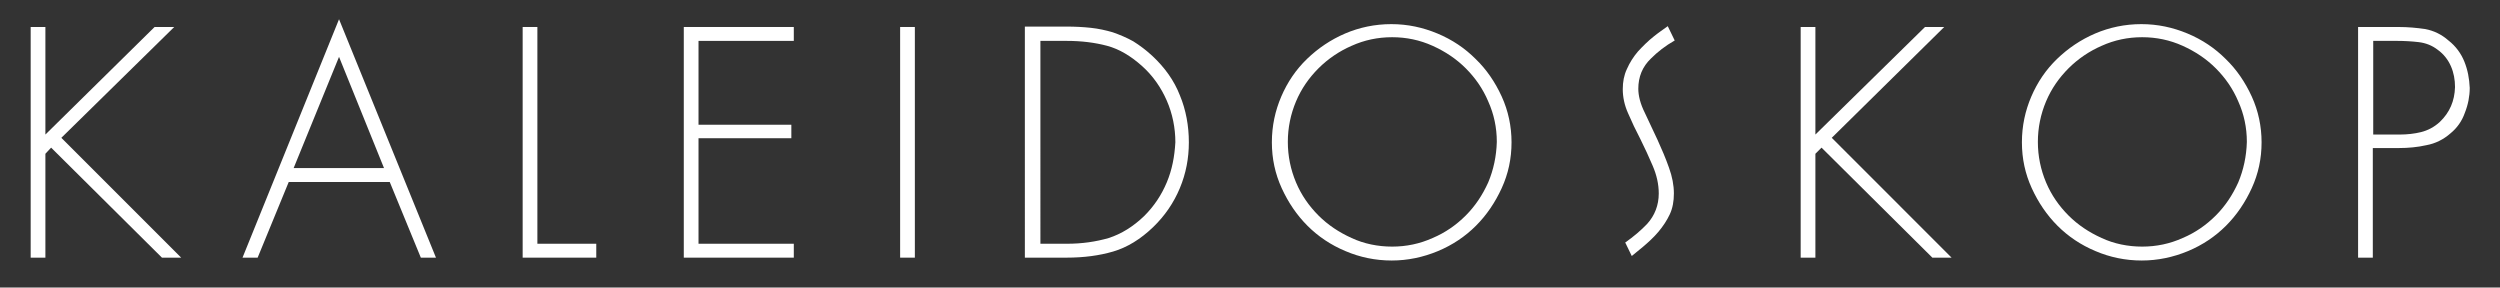 <?xml version="1.0" encoding="utf-8"?>
<!-- Generator: Adobe Illustrator 17.1.0, SVG Export Plug-In . SVG Version: 6.00 Build 0)  -->
<!DOCTYPE svg PUBLIC "-//W3C//DTD SVG 1.1//EN" "http://www.w3.org/Graphics/SVG/1.1/DTD/svg11.dtd">
<svg version="1.1" id="Layer_1" xmlns="http://www.w3.org/2000/svg" xmlns:xlink="http://www.w3.org/1999/xlink" x="0px" y="0px"
	 viewBox="0 0 611.3 70.3" enable-background="new 0 0 611.3 70.3" xml:space="preserve">
<rect x="0" y="0" width="611.3" height="70.3" fill="#333333" stroke="none"/>
<g>
	<polygon fill="#FFFFFF" points="42.6,6.6 37.8,6.6 11.1,32.9 11.1,6.6 7.5,6.6 7.5,63 11.1,63 11.1,37.6 12.5,36.1 39.6,63 
		44.3,63 15,33.7 	"/>
	<path fill="#FFFFFF" d="M59.3,63h3.7l7.6-18.5h24.7l7.6,18.5h3.7L82.9,4.7L59.3,63z M71.8,41.1l11.1-27.2l11,27.2H71.8z"/>
	<polygon fill="#FFFFFF" points="131.4,6.6 127.8,6.6 127.8,63 145.8,63 145.8,59.6 131.4,59.6 	"/>
	<polygon fill="#FFFFFF" points="167.2,63 194.1,63 194.1,59.6 170.8,59.6 170.8,33.8 193.5,33.8 193.5,30.5 170.8,30.5 170.8,10 
		194.1,10 194.1,6.6 167.2,6.6 	"/>
	<rect x="220.1" y="6.6" fill="#FFFFFF" width="3.6" height="56.4"/>
	<path fill="#FFFFFF" d="M281.8,13.7c-1.5-1.4-3.1-2.6-4.7-3.6c-1.6-0.9-3.3-1.6-5-2.2c-1.7-0.5-3.5-0.9-5.4-1.1
		c-1.9-0.2-3.8-0.3-5.9-0.3h-10.2V63h10.2c4.2,0,8-0.5,11.4-1.5c3.4-1,6.7-3,9.8-6c2.8-2.7,5-5.9,6.5-9.5c1.5-3.6,2.2-7.3,2.2-11.2
		c0-4-0.7-7.9-2.2-11.5C287.1,19.7,284.8,16.5,281.8,13.7z M285.3,44.6c-1.3,3.1-3.1,5.8-5.5,8.2c-2.7,2.6-5.6,4.4-8.7,5.4
		c-3.1,0.9-6.5,1.4-10.2,1.4h-6.5V10h6.5c3.5,0,6.8,0.4,9.8,1.2c3,0.8,5.8,2.5,8.5,4.9c2.7,2.4,4.7,5.3,6.1,8.5
		c1.4,3.2,2.1,6.7,2.1,10.2C287.2,38.3,286.6,41.5,285.3,44.6z"/>
	<path fill="#FFFFFF" d="M360.8,14.4c-2.6-2.6-5.7-4.7-9.3-6.2c-3.6-1.5-7.3-2.3-11.3-2.3c-4,0-7.8,0.8-11.3,2.3
		c-3.5,1.5-6.6,3.6-9.3,6.2c-2.7,2.6-4.8,5.7-6.3,9.2c-1.5,3.5-2.3,7.2-2.3,11.2c0,4,0.8,7.7,2.4,11.2c1.6,3.5,3.7,6.6,6.3,9.2
		c2.6,2.6,5.7,4.7,9.3,6.2c3.5,1.5,7.3,2.3,11.3,2.3c3.9,0,7.7-0.8,11.3-2.3c3.6-1.5,6.7-3.6,9.3-6.2c2.6-2.6,4.7-5.7,6.3-9.2
		c1.6-3.5,2.4-7.2,2.4-11.2c0-3.9-0.8-7.7-2.4-11.2C365.6,20.1,363.5,17,360.8,14.4z M363.9,44.6c-1.4,3.1-3.2,5.8-5.5,8.1
		c-2.3,2.3-5,4.2-8.1,5.5c-3.1,1.4-6.4,2.1-9.9,2.1c-3.5,0-6.9-0.7-9.9-2.1c-3.1-1.4-5.8-3.2-8.1-5.5c-2.3-2.3-4.2-5-5.5-8.1
		c-1.3-3.1-2-6.4-2-9.9s0.7-6.8,2-9.9c1.3-3.1,3.2-5.8,5.5-8.1c2.3-2.3,5.1-4.2,8.1-5.5c3.1-1.4,6.4-2.1,9.9-2.1
		c3.5,0,6.8,0.7,9.9,2.1c3.1,1.4,5.8,3.2,8.1,5.5c2.3,2.3,4.2,5,5.5,8.1c1.4,3.1,2.1,6.4,2.1,9.9C365.9,38.2,365.2,41.5,363.9,44.6z
		"/>
	<polygon fill="#FFFFFF" points="475.4,6.6 470.7,6.6 443.9,32.9 443.9,6.6 440.3,6.6 440.3,63 443.9,63 443.9,37.6 445.4,36.1 
		472.5,63 477.2,63 447.9,33.7 	"/>
	<path fill="#FFFFFF" d="M544.2,14.4c-2.6-2.6-5.7-4.7-9.3-6.2c-3.6-1.5-7.3-2.3-11.3-2.3c-4,0-7.8,0.8-11.3,2.3s-6.6,3.6-9.3,6.2
		c-2.7,2.6-4.8,5.7-6.3,9.2c-1.5,3.5-2.3,7.2-2.3,11.2c0,4,0.8,7.7,2.4,11.2c1.6,3.5,3.7,6.6,6.3,9.2c2.6,2.6,5.7,4.7,9.3,6.2
		c3.5,1.5,7.3,2.3,11.3,2.3c3.9,0,7.7-0.8,11.3-2.3c3.6-1.5,6.7-3.6,9.3-6.2c2.6-2.6,4.7-5.7,6.3-9.2c1.6-3.5,2.4-7.2,2.4-11.2
		c0-3.9-0.8-7.7-2.4-11.2C549,20.1,546.9,17,544.2,14.4z M547.3,44.6c-1.4,3.1-3.2,5.8-5.5,8.1c-2.3,2.3-5,4.2-8.1,5.5
		c-3.1,1.4-6.4,2.1-9.9,2.1c-3.5,0-6.9-0.7-9.9-2.1c-3.1-1.4-5.8-3.2-8.1-5.5c-2.3-2.3-4.2-5-5.5-8.1c-1.3-3.1-2-6.4-2-9.9
		s0.7-6.8,2-9.9s3.2-5.8,5.5-8.1c2.3-2.3,5.1-4.2,8.1-5.5c3.1-1.4,6.4-2.1,9.9-2.1c3.5,0,6.8,0.7,9.9,2.1c3.1,1.4,5.8,3.2,8.1,5.5
		c2.3,2.3,4.2,5,5.5,8.1c1.4,3.1,2.1,6.4,2.1,9.9C549.3,38.2,548.6,41.5,547.3,44.6z"/>
	<path fill="#FFFFFF" d="M602.6,15.1c-0.8-2-2.1-3.8-3.9-5.2c-1.7-1.5-3.6-2.4-5.7-2.8c-2.1-0.3-4.2-0.5-6.5-0.5h-9.9V63h3.6V36.2
		h6.4c2.2,0,4.5-0.2,6.7-0.7c2.2-0.4,4.2-1.4,5.9-2.9c1.6-1.3,2.8-3,3.5-5c0.8-2,1.2-4.1,1.2-6.1C603.8,19.2,603.4,17.1,602.6,15.1z
		 M596.6,29.8c-1.4,1.3-3,2.1-4.6,2.5c-1.6,0.4-3.4,0.6-5.2,0.6h-6.5V10h5.9c1.7,0,3.5,0.1,5.2,0.3c1.7,0.2,3.3,0.8,4.7,1.9
		c1.4,1,2.5,2.4,3.2,4s1,3.3,1,5.1C600.2,24.7,599,27.5,596.6,29.8z"/>
	<path fill="#FFFFFF" d="M409.5,9.9l-1.7-3.5c-1.1,0.8-2.3,1.6-3.4,2.5c-1.4,1.1-2.7,2.4-3.9,3.7c-1.1,1.3-2,2.7-2.7,4.3
		c-0.7,1.5-1,3.1-1,4.9c0,1.9,0.4,3.9,1.3,5.9c0.9,2.1,1.9,4.2,3,6.3c1.1,2.2,2.1,4.4,3,6.5c1,2.3,1.5,4.6,1.5,6.8
		c0,2.9-1,5.4-2.8,7.4c-1.5,1.6-3.4,3.2-5.4,4.6l1.6,3.3l2.8-2.3c1.3-1.1,2.6-2.3,3.7-3.6c1.1-1.3,2.1-2.8,2.8-4.3
		c0.7-1.5,1-3.2,1-5.1c0-2-0.4-4.1-1.2-6.3c-0.8-2.3-1.8-4.6-2.8-6.8c-1.1-2.3-2.1-4.5-3.1-6.6c-1.1-2.2-1.6-4.2-1.6-5.9
		c0-2.9,1-5.4,3.1-7.4C405.3,12.7,407.2,11.2,409.5,9.9z"/>
</g>
</svg>
